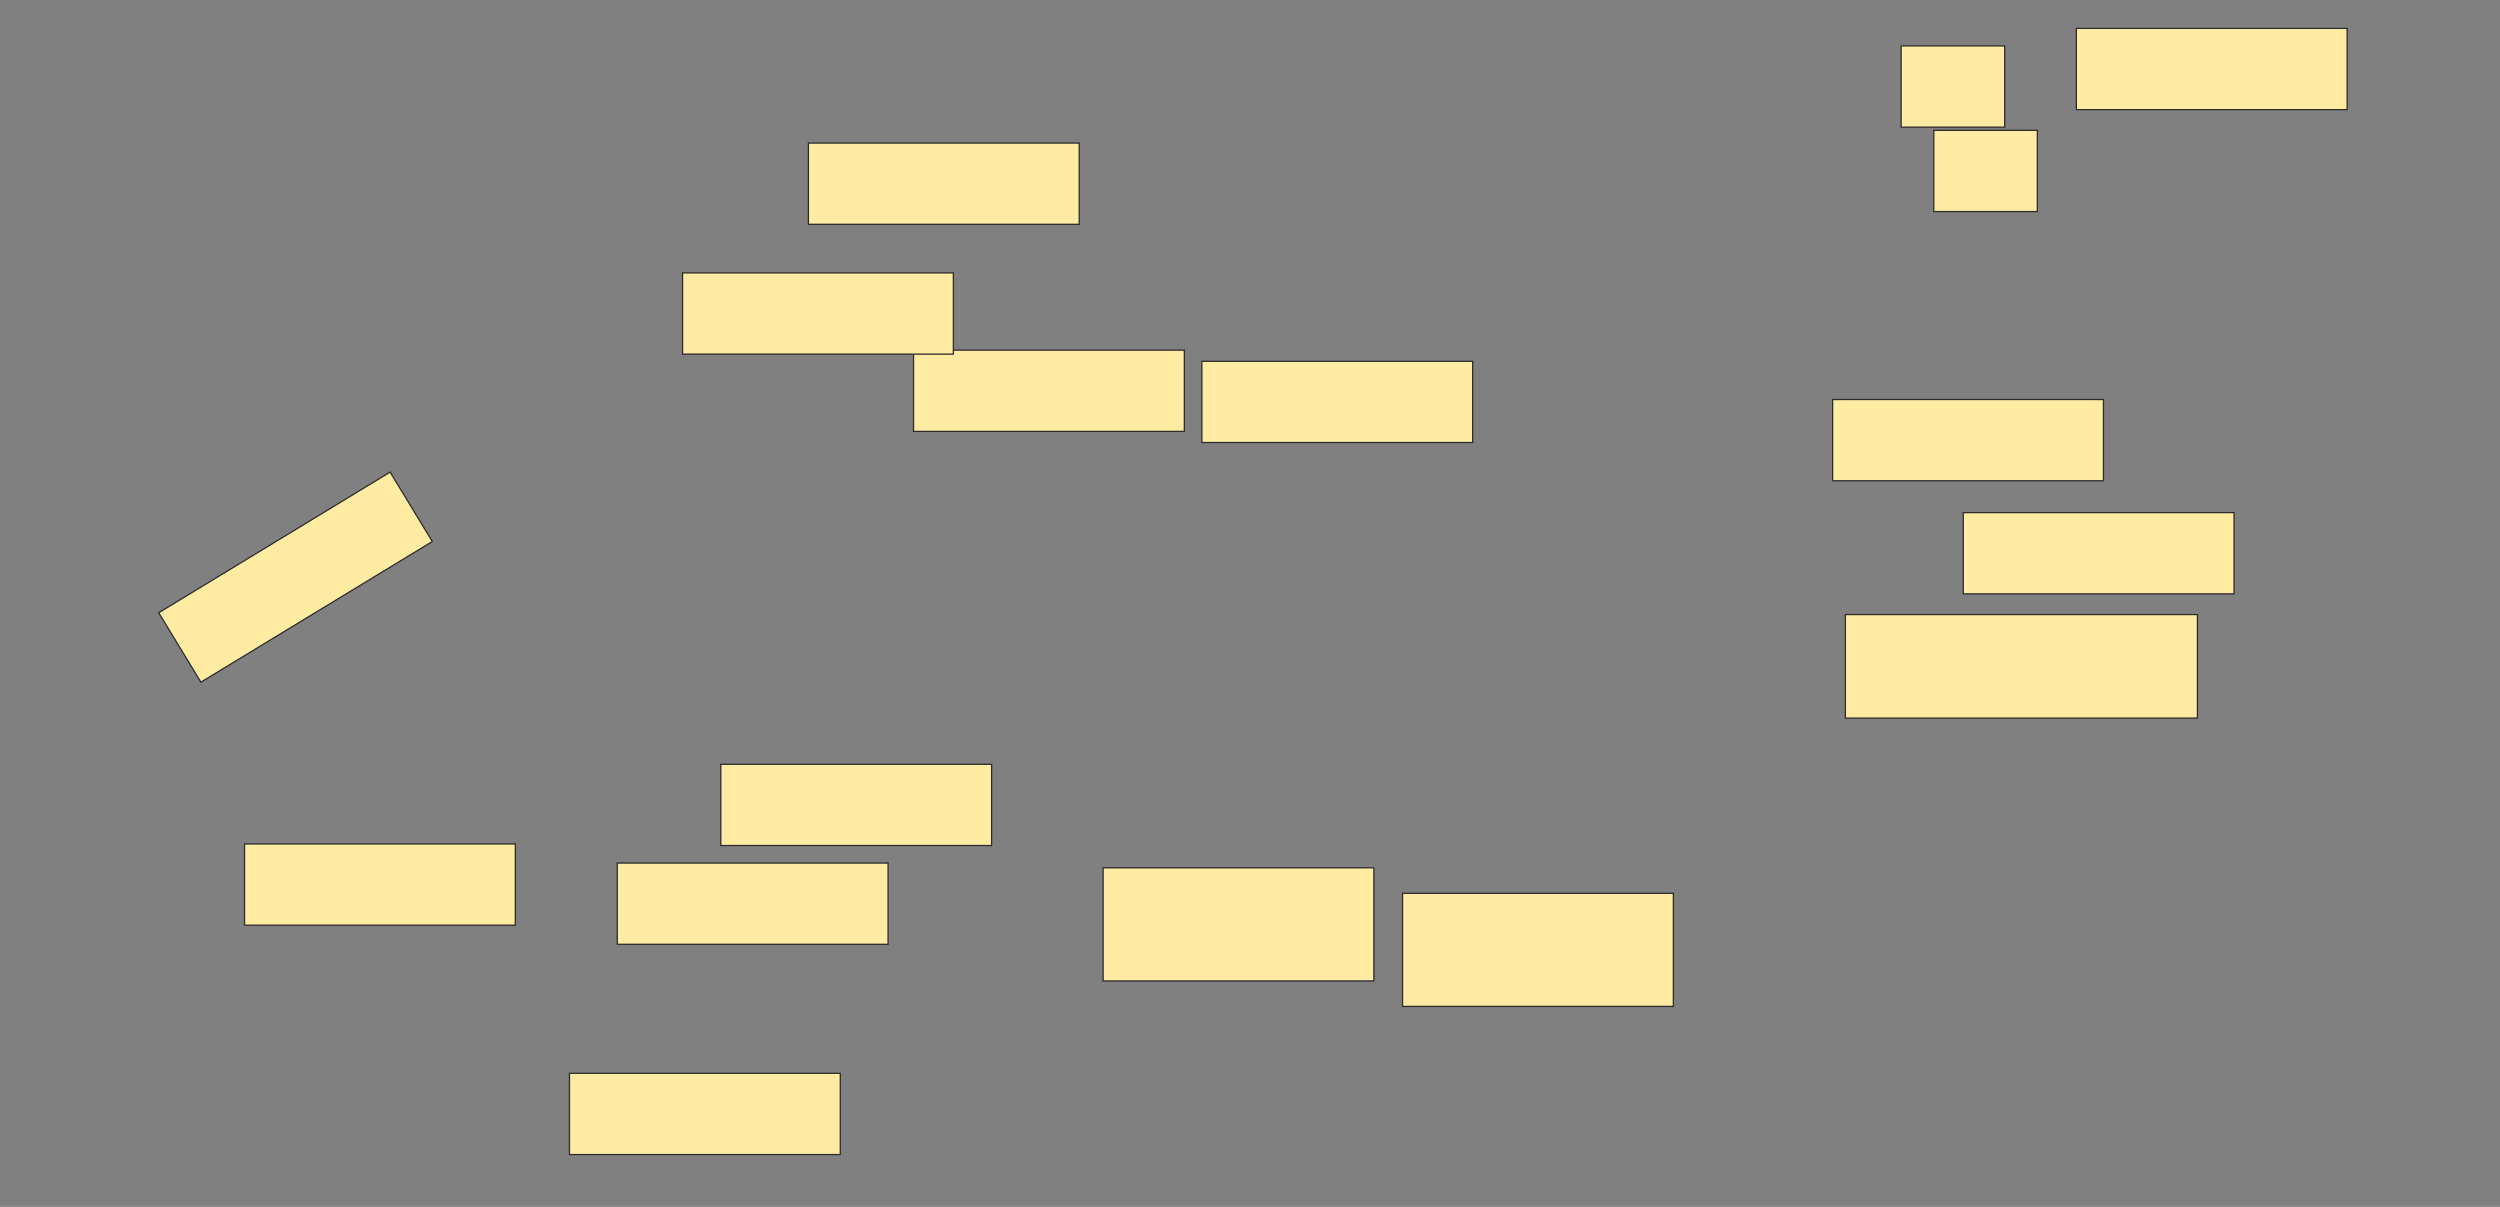 <svg xmlns="http://www.w3.org/2000/svg" width="1914" height="924">
 <rect width="100%" height="100%" fill="#808080" stroke="none"/>
 <!-- Created with Image Occlusion Enhanced -->
 <g>
  <title>Labels</title>
 </g>
 <g>
  <title>Masks</title>
  <g id="76bd009ad8b242e69f58f2f5b0031fb4-ao-1">
   <rect stroke="#2D2D2D" height="62.195" width="207.317" y="268.073" x="699.415" fill="#FFEBA2"/>
   <rect stroke="#2D2D2D" height="62.195" width="207.317" y="208.927" x="522.585" fill="#FFEBA2"/>
   <rect stroke="#2D2D2D" height="62.195" width="207.317" y="276.61" x="920.146" fill="#FFEBA2"/>
   <rect stroke="#2D2D2D" height="62.195" width="207.317" y="109.537" x="618.927" fill="#FFEBA2"/>
   <rect stroke="#2D2D2D" height="62.195" width="207.317" y="21.732" x="1589.659" fill="#FFEBA2"/>
   <rect stroke="#2D2D2D" height="62.195" width="79.268" y="35.146" x="1455.512" fill="#FFEBA2"/>
   <rect stroke="#2D2D2D" height="62.195" width="79.268" y="99.78" x="1480.512" fill="#FFEBA2"/>
  </g>
  <g id="76bd009ad8b242e69f58f2f5b0031fb4-ao-2">
   <rect stroke="#2D2D2D" height="79.268" width="269.512" y="470.512" x="1412.829" fill="#FFEBA2"/>
   <rect stroke="#2D2D2D" height="62.195" width="207.317" y="392.463" x="1503.073" fill="#FFEBA2"/>
   <rect stroke="#2D2D2D" height="62.195" width="207.317" y="305.878" x="1403.073" fill="#FFEBA2"/>
  </g>
  <g id="76bd009ad8b242e69f58f2f5b0031fb4-ao-3">
   <rect stroke="#2D2D2D" height="62.195" width="207.317" y="646.122" x="187.22" fill="#FFEBA2"/>
   <rect transform="rotate(-31.293 226.244,441.854) " stroke="#2D2D2D" height="62.195" width="207.317" y="410.756" x="122.585" fill="#FFEBA2"/>
   <rect stroke="#2D2D2D" height="62.195" width="207.317" y="660.756" x="472.585" fill="#FFEBA2"/>
   <rect stroke="#2D2D2D" height="86.585" width="207.317" y="664.415" x="844.537" fill="#FFEBA2"/>
   <rect stroke="#2D2D2D" height="62.195" width="207.317" y="585.146" x="551.854" fill="#FFEBA2"/>
   <rect stroke="#2D2D2D" height="86.585" width="207.317" y="683.927" x="1073.805" fill="#FFEBA2"/>
   <rect stroke="#2D2D2D" height="62.195" width="207.317" y="821.732" x="436" fill="#FFEBA2"/>
  </g>
 </g>
</svg>